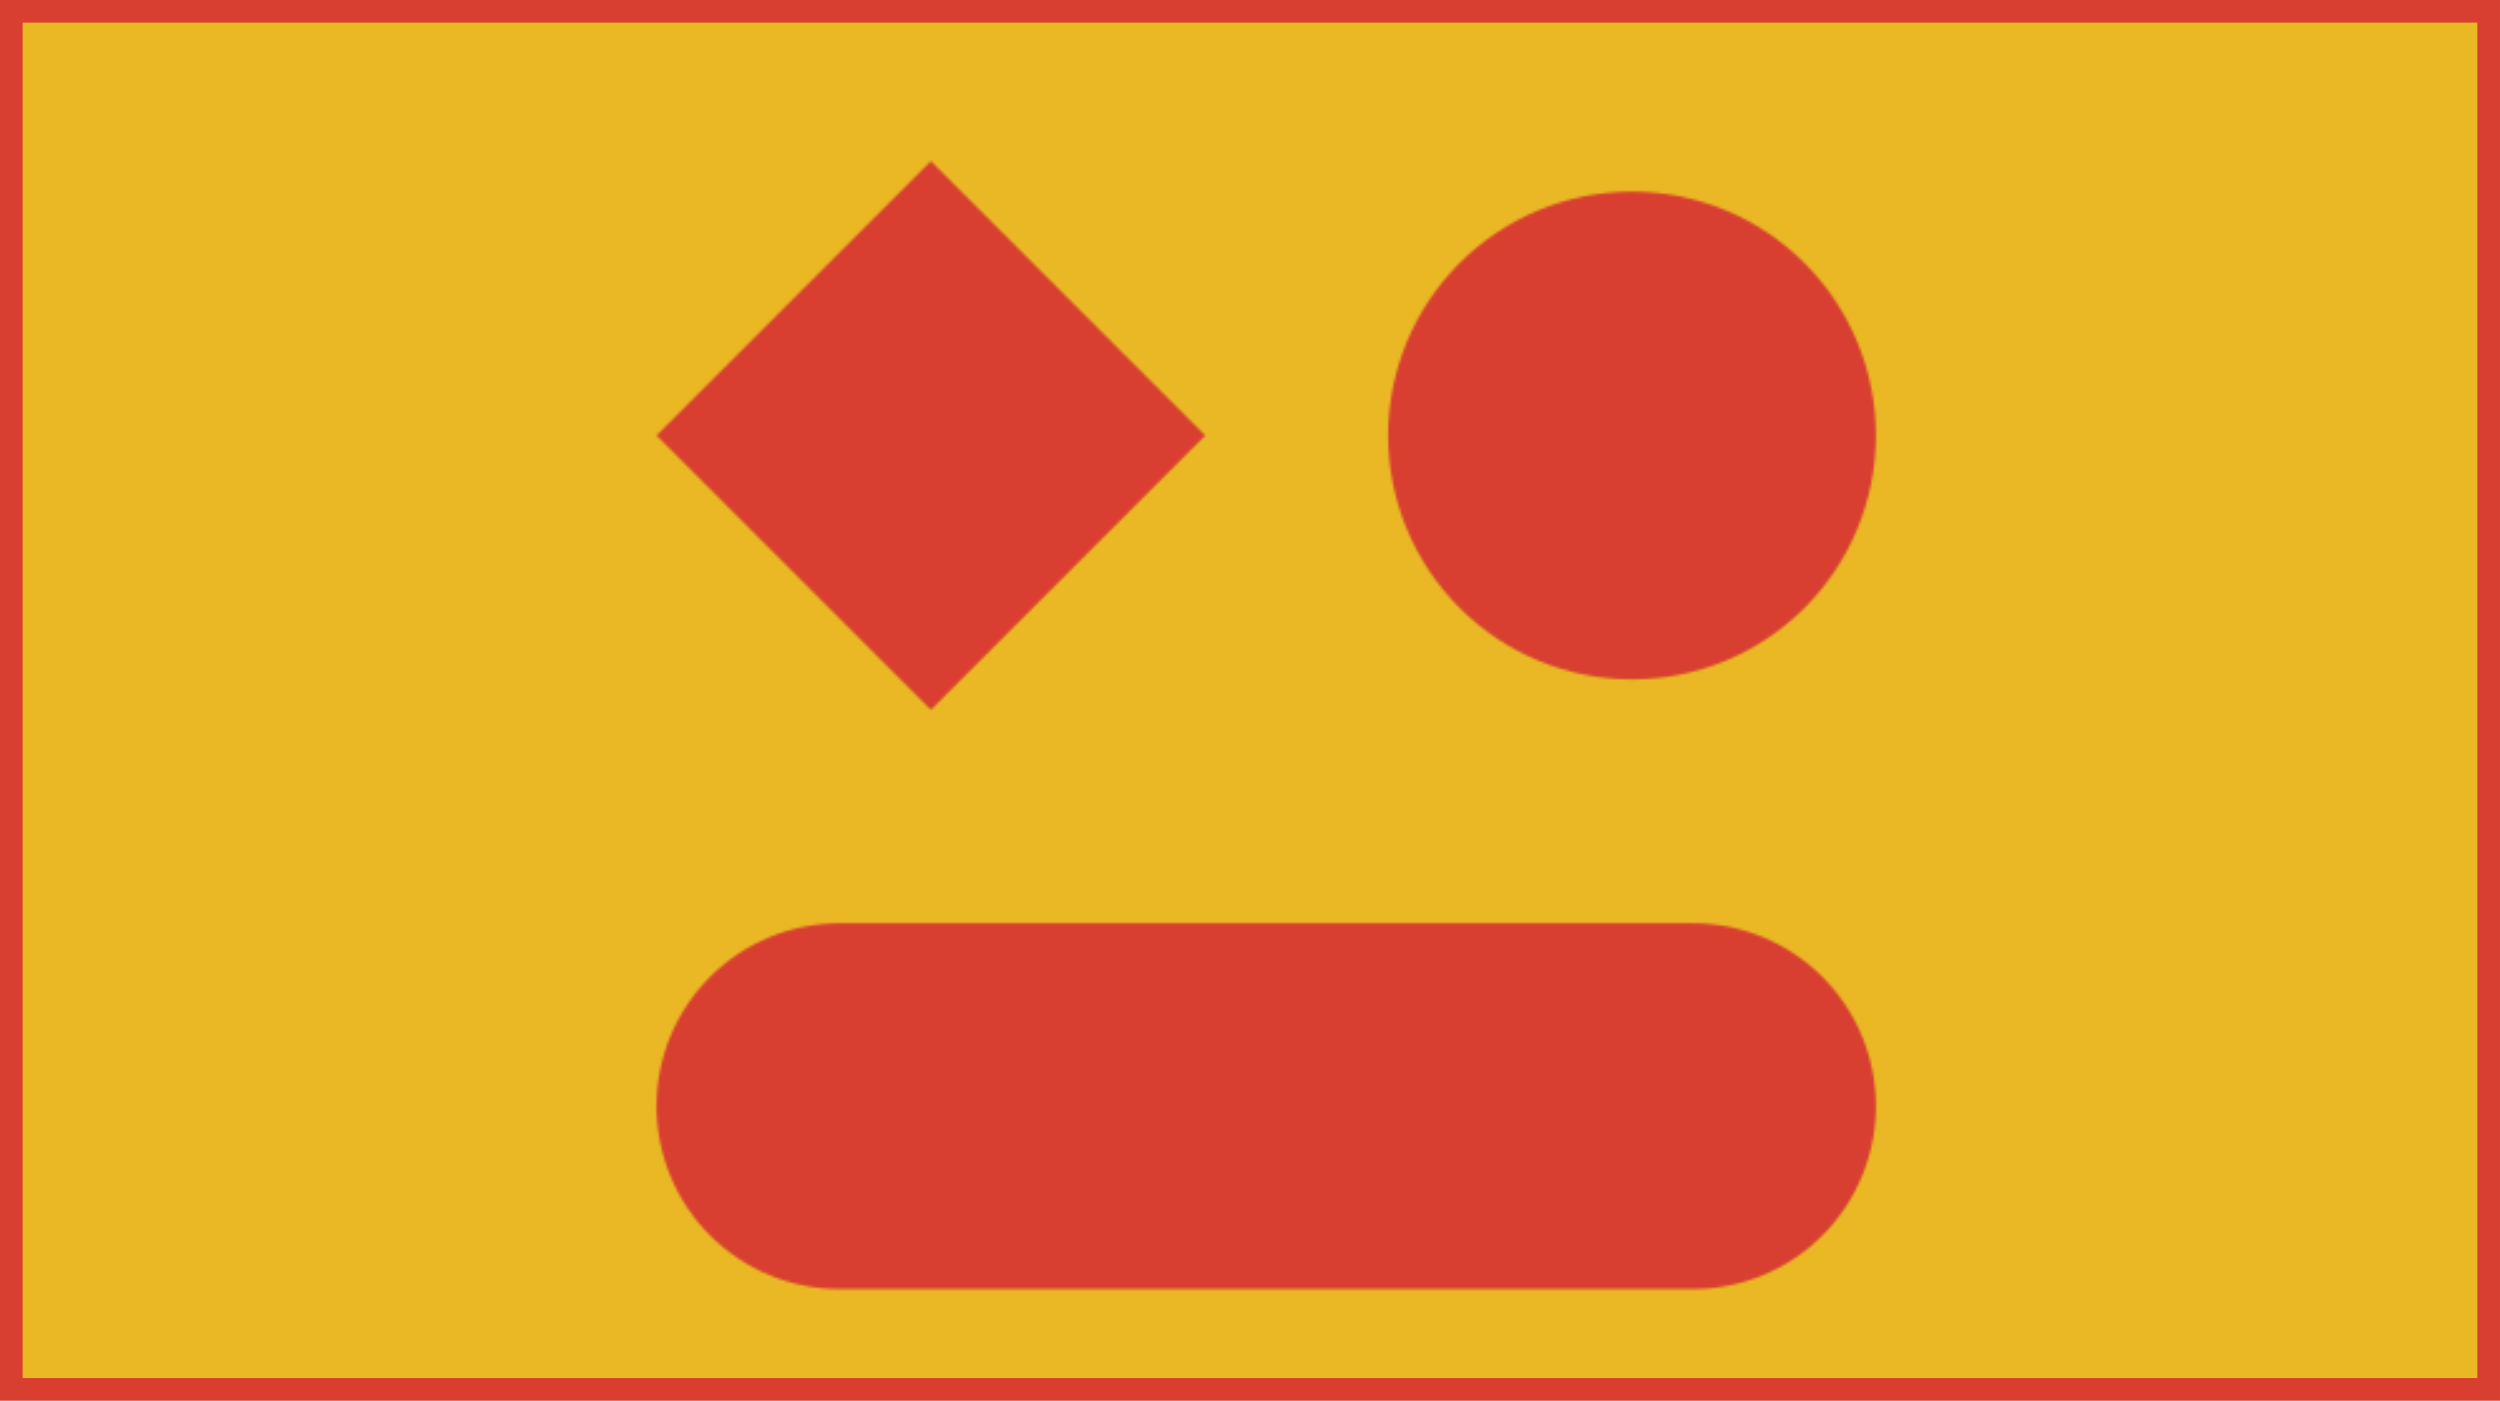 <svg fill="none" height="557" viewBox="0 0 994 557" width="994" xmlns="http://www.w3.org/2000/svg" xmlns:xlink="http://www.w3.org/1999/xlink"><filter id="a" color-interpolation-filters="sRGB" filterUnits="userSpaceOnUse" height="458.472" width="490.834" x="255.033" y="54.071"><feFlood flood-opacity="0" result="BackgroundImageFix"/><feBlend in="SourceGraphic" in2="BackgroundImageFix" mode="normal" result="shape"/><feColorMatrix in="SourceAlpha" result="hardAlpha" type="matrix" values="0 0 0 0 0 0 0 0 0 0 0 0 0 0 0 0 0 0 127 0"/><feOffset dx="6" dy="10"/><feGaussianBlur stdDeviation="11.2"/><feComposite in2="hardAlpha" k2="-1" k3="1" operator="arithmetic"/><feColorMatrix type="matrix" values="0 0 0 0 0 0 0 0 0 0 0 0 0 0 0 0 0 0 0.25 0"/><feBlend in2="shape" mode="normal" result="effect1_innerShadow_35_8"/></filter><mask id="b" height="449" maskUnits="userSpaceOnUse" width="485" x="255" y="54"><path d="m667.142 357.092h-339.383c-19.288 0-37.786 7.662-51.425 21.301-13.638 13.638-21.301 32.136-21.301 51.424s7.663 37.786 21.301 51.425c13.639 13.638 32.137 21.3 51.425 21.3h339.383c19.288 0 37.786-7.662 51.425-21.3 13.638-13.639 21.301-32.137 21.301-51.425s-7.663-37.786-21.301-51.424c-13.639-13.639-32.137-21.301-51.425-21.301zm-24.241-96.967c25.717 0 50.381-10.216 68.566-28.401 18.184-18.185 28.401-42.848 28.401-68.566 0-25.717-10.217-50.381-28.401-68.566-18.185-18.185-42.849-28.401-68.566-28.401-25.718 0-50.381 10.216-68.566 28.401-18.185 18.184-28.401 42.849-28.401 68.566 0 25.718 10.216 50.381 28.401 68.566s42.848 28.401 68.566 28.401zm-387.868-96.967 109.088-109.087 109.088 109.087-109.088 109.088z" fill="#fff"/></mask><path d="m4.5 4.5h985v547.928h-985z" fill="#e9b824" stroke="#d83f31" stroke-width="9"/><g filter="url(#a)"><g mask="url(#b)"><path d="m206.55-6.533h581.801v581.801h-581.801z" fill="#d83f31"/></g></g></svg>